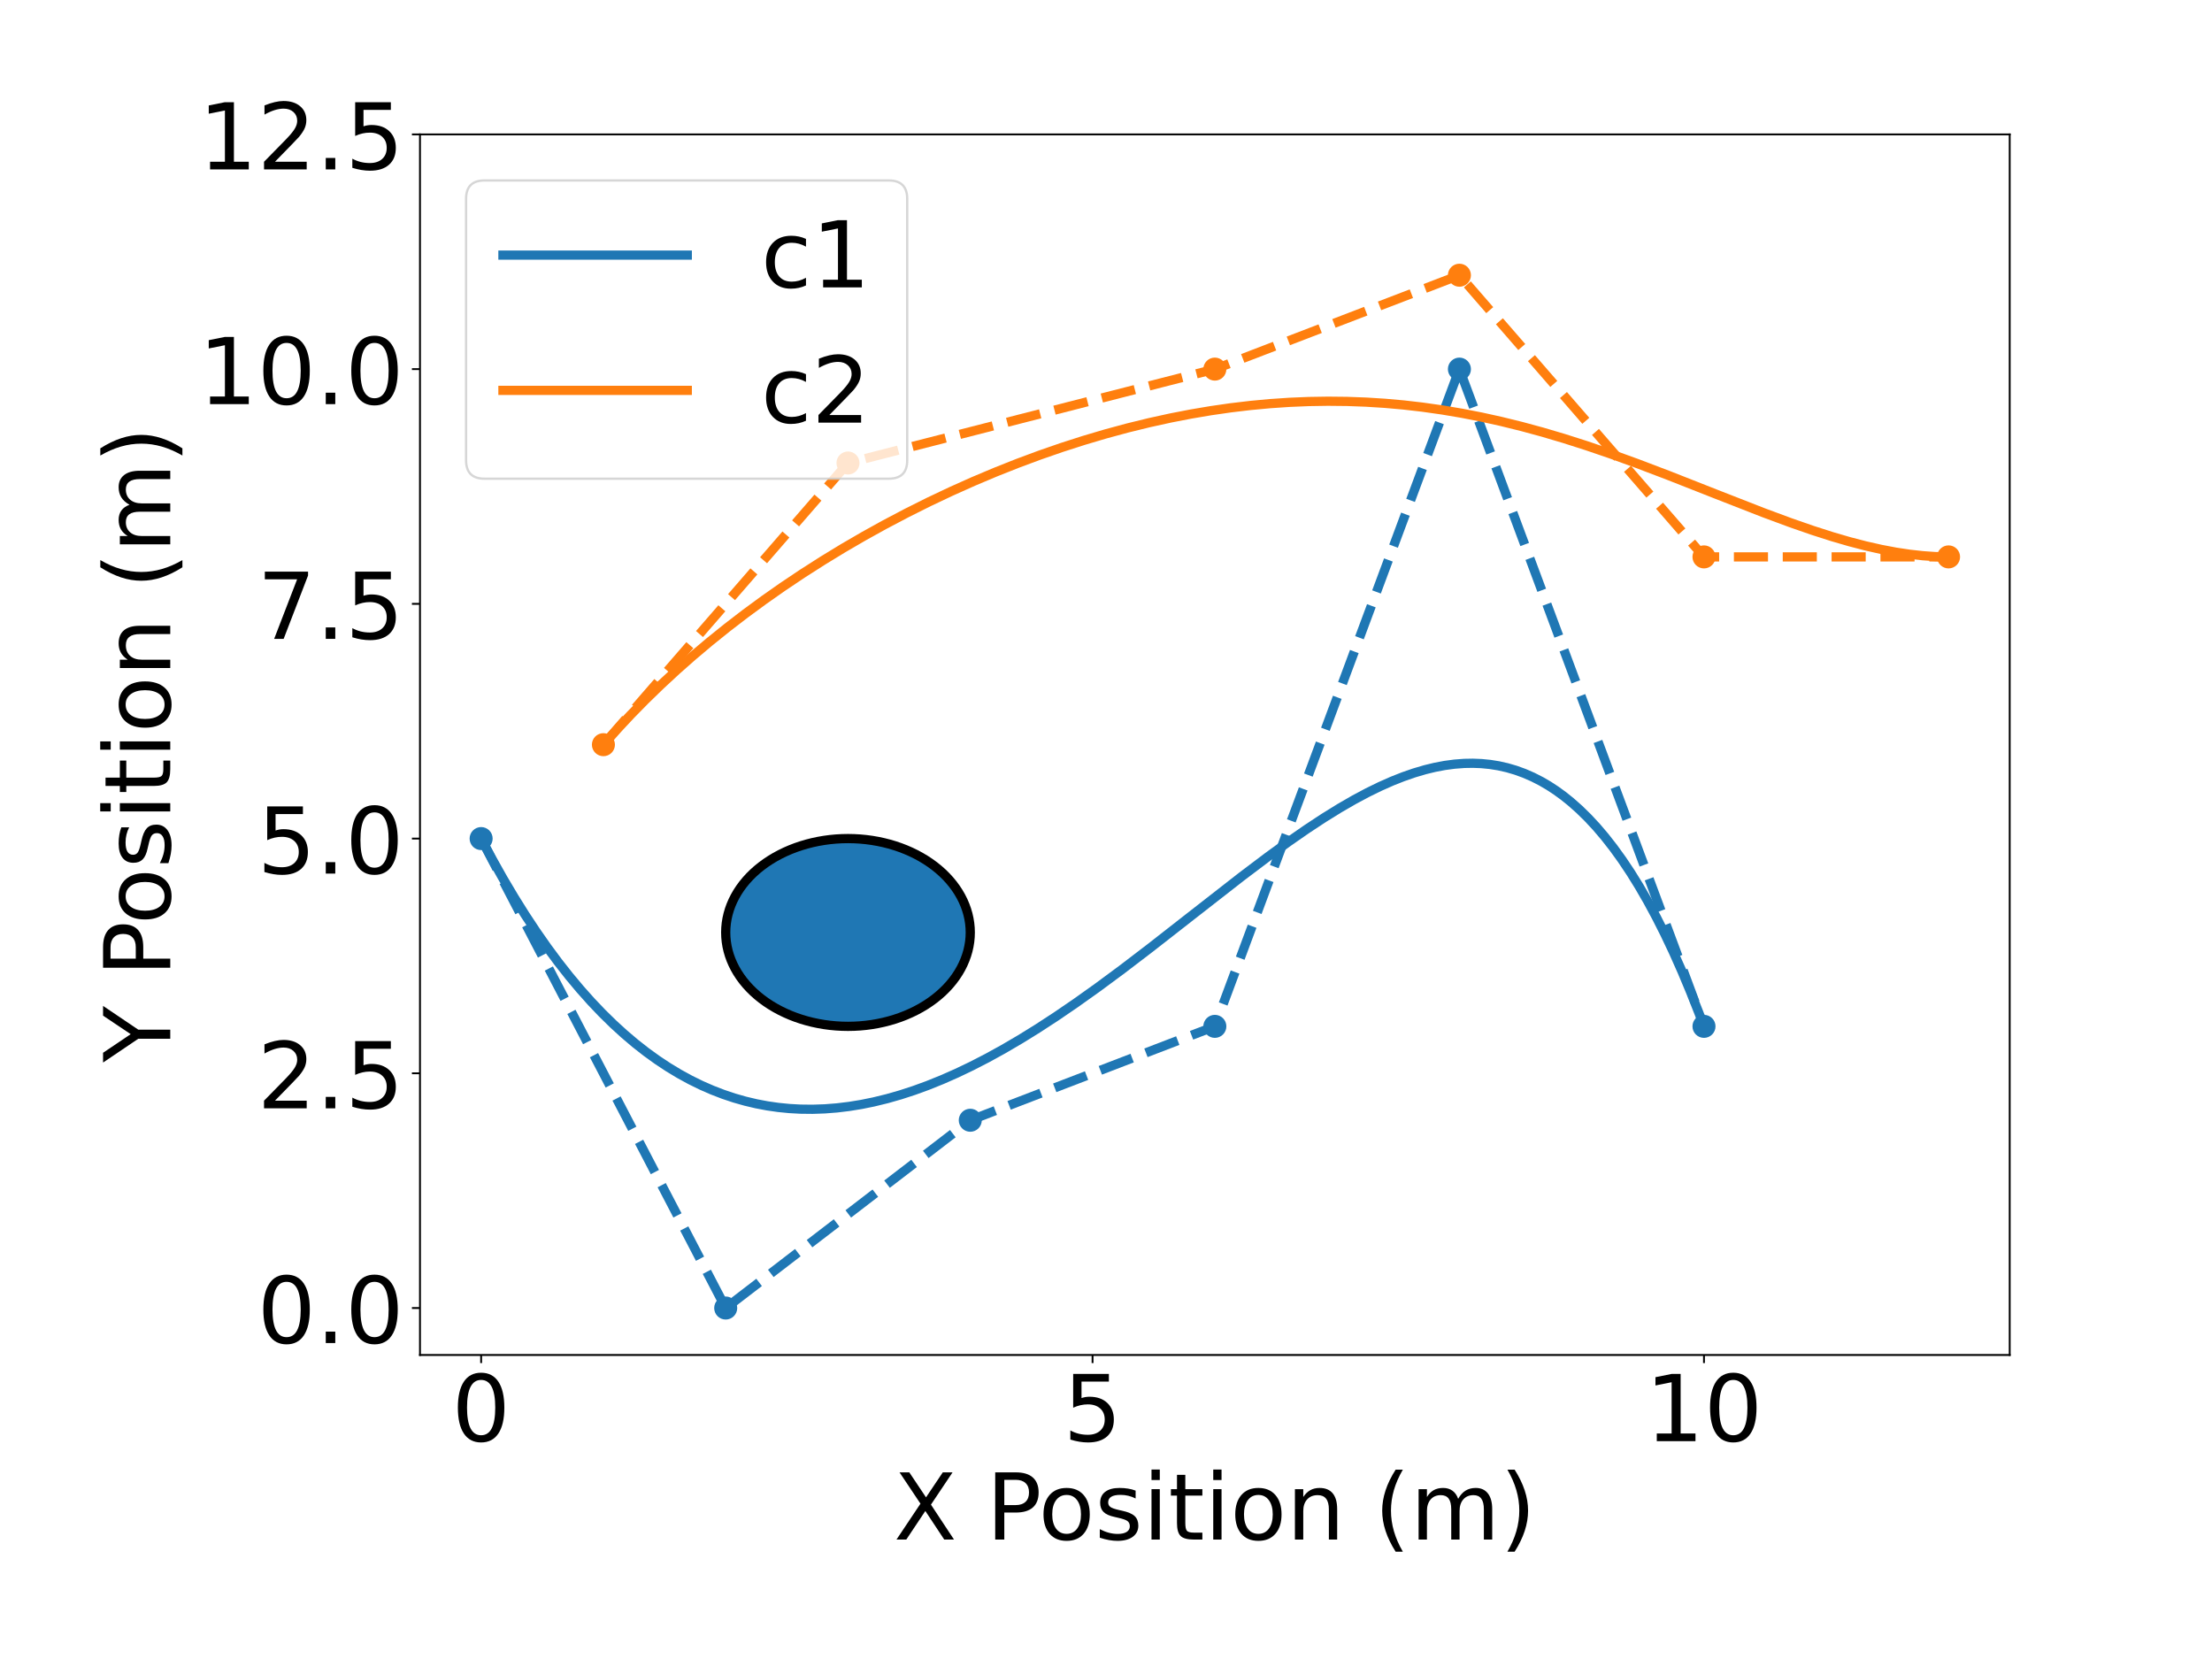 <?xml version="1.0" encoding="utf-8" standalone="no"?>
<!DOCTYPE svg PUBLIC "-//W3C//DTD SVG 1.1//EN"
  "http://www.w3.org/Graphics/SVG/1.1/DTD/svg11.dtd">
<!-- Created with matplotlib (https://matplotlib.org/) -->
<svg height="720pt" version="1.1" viewBox="0 0 959.976 720" width="959.976pt" xmlns="http://www.w3.org/2000/svg" xmlns:xlink="http://www.w3.org/1999/xlink">
 <defs>
  <style type="text/css">
*{stroke-linecap:butt;stroke-linejoin:round;}
  </style>
 </defs>
 <g id="figure_1">
  <g id="patch_1">
   <path d="M 0 720 
L 959.976 720 
L 959.976 0 
L 0 0 
z
" style="fill:#ffffff;"/>
  </g>
  <g id="axes_1">
   <g id="patch_2">
    <path d="M 182.27 588.04 
L 872.181 588.04 
L 872.181 58.32 
L 182.27 58.32 
z
" style="fill:#ffffff;"/>
   </g>
   <g id="patch_3">
    <path clip-path="url(#pe0ba40b55b)" d="M 368.015 445.423 
C 382.09 445.423 395.589 441.13 405.541 433.488 
C 415.494 425.847 421.085 415.482 421.085 404.675 
C 421.085 393.869 415.494 383.504 405.541 375.862 
C 395.589 368.221 382.09 363.928 368.015 363.928 
C 353.941 363.928 340.441 368.221 330.489 375.862 
C 320.537 383.504 314.945 393.869 314.945 404.675 
C 314.945 415.482 320.537 425.847 330.489 433.488 
C 340.441 441.13 353.941 445.423 368.015 445.423 
z
" style="fill:#1f77b4;stroke:#000000;stroke-linejoin:miter;stroke-width:4;"/>
   </g>
   <g id="matplotlib.axis_1">
    <g id="xtick_1">
     <g id="line2d_1">
      <defs>
       <path d="M 0 0 
L 0 3.5 
" id="m1bd4ef5603" style="stroke:#000000;stroke-width:0.8;"/>
      </defs>
      <g>
       <use style="stroke:#000000;stroke-width:0.8;" x="208.805" xlink:href="#m1bd4ef5603" y="588.04"/>
      </g>
     </g>
     <g id="text_1">
      <!-- 0 -->
      <defs>
       <path d="M 31.781 66.406 
Q 24.172 66.406 20.328 58.906 
Q 16.5 51.422 16.5 36.375 
Q 16.5 21.391 20.328 13.891 
Q 24.172 6.391 31.781 6.391 
Q 39.453 6.391 43.281 13.891 
Q 47.125 21.391 47.125 36.375 
Q 47.125 51.422 43.281 58.906 
Q 39.453 66.406 31.781 66.406 
z
M 31.781 74.219 
Q 44.047 74.219 50.516 64.516 
Q 56.984 54.828 56.984 36.375 
Q 56.984 17.969 50.516 8.266 
Q 44.047 -1.422 31.781 -1.422 
Q 19.531 -1.422 13.062 8.266 
Q 6.594 17.969 6.594 36.375 
Q 6.594 54.828 13.062 64.516 
Q 19.531 74.219 31.781 74.219 
z
" id="DejaVuSans-48"/>
      </defs>
      <g transform="translate(196.08 625.434)scale(0.4 -0.4)">
       <use xlink:href="#DejaVuSans-48"/>
      </g>
     </g>
    </g>
    <g id="xtick_2">
     <g id="line2d_2">
      <g>
       <use style="stroke:#000000;stroke-width:0.8;" x="474.155" xlink:href="#m1bd4ef5603" y="588.04"/>
      </g>
     </g>
     <g id="text_2">
      <!-- 5 -->
      <defs>
       <path d="M 10.797 72.906 
L 49.516 72.906 
L 49.516 64.594 
L 19.828 64.594 
L 19.828 46.734 
Q 21.969 47.469 24.109 47.828 
Q 26.266 48.188 28.422 48.188 
Q 40.625 48.188 47.75 41.5 
Q 54.891 34.812 54.891 23.391 
Q 54.891 11.625 47.562 5.094 
Q 40.234 -1.422 26.906 -1.422 
Q 22.312 -1.422 17.547 -0.641 
Q 12.797 0.141 7.719 1.703 
L 7.719 11.625 
Q 12.109 9.234 16.797 8.062 
Q 21.484 6.891 26.703 6.891 
Q 35.156 6.891 40.078 11.328 
Q 45.016 15.766 45.016 23.391 
Q 45.016 31 40.078 35.438 
Q 35.156 39.891 26.703 39.891 
Q 22.75 39.891 18.812 39.016 
Q 14.891 38.141 10.797 36.281 
z
" id="DejaVuSans-53"/>
      </defs>
      <g transform="translate(461.43 625.434)scale(0.4 -0.4)">
       <use xlink:href="#DejaVuSans-53"/>
      </g>
     </g>
    </g>
    <g id="xtick_3">
     <g id="line2d_3">
      <g>
       <use style="stroke:#000000;stroke-width:0.8;" x="739.506" xlink:href="#m1bd4ef5603" y="588.04"/>
      </g>
     </g>
     <g id="text_3">
      <!-- 10 -->
      <defs>
       <path d="M 12.406 8.297 
L 28.516 8.297 
L 28.516 63.922 
L 10.984 60.406 
L 10.984 69.391 
L 28.422 72.906 
L 38.281 72.906 
L 38.281 8.297 
L 54.391 8.297 
L 54.391 0 
L 12.406 0 
z
" id="DejaVuSans-49"/>
      </defs>
      <g transform="translate(714.056 625.434)scale(0.4 -0.4)">
       <use xlink:href="#DejaVuSans-49"/>
       <use x="63.623" xlink:href="#DejaVuSans-48"/>
      </g>
     </g>
    </g>
    <g id="text_4">
     <!-- X Position (m) -->
     <defs>
      <path d="M 6.297 72.906 
L 16.891 72.906 
L 35.016 45.797 
L 53.219 72.906 
L 63.812 72.906 
L 40.375 37.891 
L 65.375 0 
L 54.781 0 
L 34.281 31 
L 13.625 0 
L 2.984 0 
L 29 38.922 
z
" id="DejaVuSans-88"/>
      <path id="DejaVuSans-32"/>
      <path d="M 19.672 64.797 
L 19.672 37.406 
L 32.078 37.406 
Q 38.969 37.406 42.719 40.969 
Q 46.484 44.531 46.484 51.125 
Q 46.484 57.672 42.719 61.234 
Q 38.969 64.797 32.078 64.797 
z
M 9.812 72.906 
L 32.078 72.906 
Q 44.344 72.906 50.609 67.359 
Q 56.891 61.812 56.891 51.125 
Q 56.891 40.328 50.609 34.812 
Q 44.344 29.297 32.078 29.297 
L 19.672 29.297 
L 19.672 0 
L 9.812 0 
z
" id="DejaVuSans-80"/>
      <path d="M 30.609 48.391 
Q 23.391 48.391 19.188 42.75 
Q 14.984 37.109 14.984 27.297 
Q 14.984 17.484 19.156 11.844 
Q 23.344 6.203 30.609 6.203 
Q 37.797 6.203 41.984 11.859 
Q 46.188 17.531 46.188 27.297 
Q 46.188 37.016 41.984 42.703 
Q 37.797 48.391 30.609 48.391 
z
M 30.609 56 
Q 42.328 56 49.016 48.375 
Q 55.719 40.766 55.719 27.297 
Q 55.719 13.875 49.016 6.219 
Q 42.328 -1.422 30.609 -1.422 
Q 18.844 -1.422 12.172 6.219 
Q 5.516 13.875 5.516 27.297 
Q 5.516 40.766 12.172 48.375 
Q 18.844 56 30.609 56 
z
" id="DejaVuSans-111"/>
      <path d="M 44.281 53.078 
L 44.281 44.578 
Q 40.484 46.531 36.375 47.5 
Q 32.281 48.484 27.875 48.484 
Q 21.188 48.484 17.844 46.438 
Q 14.5 44.391 14.5 40.281 
Q 14.5 37.156 16.891 35.375 
Q 19.281 33.594 26.516 31.984 
L 29.594 31.297 
Q 39.156 29.25 43.188 25.516 
Q 47.219 21.781 47.219 15.094 
Q 47.219 7.469 41.188 3.016 
Q 35.156 -1.422 24.609 -1.422 
Q 20.219 -1.422 15.453 -0.562 
Q 10.688 0.297 5.422 2 
L 5.422 11.281 
Q 10.406 8.688 15.234 7.391 
Q 20.062 6.109 24.812 6.109 
Q 31.156 6.109 34.562 8.281 
Q 37.984 10.453 37.984 14.406 
Q 37.984 18.062 35.516 20.016 
Q 33.062 21.969 24.703 23.781 
L 21.578 24.516 
Q 13.234 26.266 9.516 29.906 
Q 5.812 33.547 5.812 39.891 
Q 5.812 47.609 11.281 51.797 
Q 16.75 56 26.812 56 
Q 31.781 56 36.172 55.266 
Q 40.578 54.547 44.281 53.078 
z
" id="DejaVuSans-115"/>
      <path d="M 9.422 54.688 
L 18.406 54.688 
L 18.406 0 
L 9.422 0 
z
M 9.422 75.984 
L 18.406 75.984 
L 18.406 64.594 
L 9.422 64.594 
z
" id="DejaVuSans-105"/>
      <path d="M 18.312 70.219 
L 18.312 54.688 
L 36.812 54.688 
L 36.812 47.703 
L 18.312 47.703 
L 18.312 18.016 
Q 18.312 11.328 20.141 9.422 
Q 21.969 7.516 27.594 7.516 
L 36.812 7.516 
L 36.812 0 
L 27.594 0 
Q 17.188 0 13.234 3.875 
Q 9.281 7.766 9.281 18.016 
L 9.281 47.703 
L 2.688 47.703 
L 2.688 54.688 
L 9.281 54.688 
L 9.281 70.219 
z
" id="DejaVuSans-116"/>
      <path d="M 54.891 33.016 
L 54.891 0 
L 45.906 0 
L 45.906 32.719 
Q 45.906 40.484 42.875 44.328 
Q 39.844 48.188 33.797 48.188 
Q 26.516 48.188 22.312 43.547 
Q 18.109 38.922 18.109 30.906 
L 18.109 0 
L 9.078 0 
L 9.078 54.688 
L 18.109 54.688 
L 18.109 46.188 
Q 21.344 51.125 25.703 53.562 
Q 30.078 56 35.797 56 
Q 45.219 56 50.047 50.172 
Q 54.891 44.344 54.891 33.016 
z
" id="DejaVuSans-110"/>
      <path d="M 31 75.875 
Q 24.469 64.656 21.281 53.656 
Q 18.109 42.672 18.109 31.391 
Q 18.109 20.125 21.312 9.062 
Q 24.516 -2 31 -13.188 
L 23.188 -13.188 
Q 15.875 -1.703 12.234 9.375 
Q 8.594 20.453 8.594 31.391 
Q 8.594 42.281 12.203 53.312 
Q 15.828 64.359 23.188 75.875 
z
" id="DejaVuSans-40"/>
      <path d="M 52 44.188 
Q 55.375 50.25 60.062 53.125 
Q 64.75 56 71.094 56 
Q 79.641 56 84.281 50.016 
Q 88.922 44.047 88.922 33.016 
L 88.922 0 
L 79.891 0 
L 79.891 32.719 
Q 79.891 40.578 77.094 44.375 
Q 74.312 48.188 68.609 48.188 
Q 61.625 48.188 57.562 43.547 
Q 53.516 38.922 53.516 30.906 
L 53.516 0 
L 44.484 0 
L 44.484 32.719 
Q 44.484 40.625 41.703 44.406 
Q 38.922 48.188 33.109 48.188 
Q 26.219 48.188 22.156 43.531 
Q 18.109 38.875 18.109 30.906 
L 18.109 0 
L 9.078 0 
L 9.078 54.688 
L 18.109 54.688 
L 18.109 46.188 
Q 21.188 51.219 25.484 53.609 
Q 29.781 56 35.688 56 
Q 41.656 56 45.828 52.969 
Q 50 49.953 52 44.188 
z
" id="DejaVuSans-109"/>
      <path d="M 8.016 75.875 
L 15.828 75.875 
Q 23.141 64.359 26.781 53.312 
Q 30.422 42.281 30.422 31.391 
Q 30.422 20.453 26.781 9.375 
Q 23.141 -1.703 15.828 -13.188 
L 8.016 -13.188 
Q 14.5 -2 17.703 9.062 
Q 20.906 20.125 20.906 31.391 
Q 20.906 42.672 17.703 53.656 
Q 14.5 64.656 8.016 75.875 
z
" id="DejaVuSans-41"/>
     </defs>
     <g transform="translate(387.869 668.146)scale(0.4 -0.4)">
      <use xlink:href="#DejaVuSans-88"/>
      <use x="68.506" xlink:href="#DejaVuSans-32"/>
      <use x="100.293" xlink:href="#DejaVuSans-80"/>
      <use x="156.971" xlink:href="#DejaVuSans-111"/>
      <use x="218.152" xlink:href="#DejaVuSans-115"/>
      <use x="270.252" xlink:href="#DejaVuSans-105"/>
      <use x="298.035" xlink:href="#DejaVuSans-116"/>
      <use x="337.244" xlink:href="#DejaVuSans-105"/>
      <use x="365.027" xlink:href="#DejaVuSans-111"/>
      <use x="426.209" xlink:href="#DejaVuSans-110"/>
      <use x="489.588" xlink:href="#DejaVuSans-32"/>
      <use x="521.375" xlink:href="#DejaVuSans-40"/>
      <use x="560.389" xlink:href="#DejaVuSans-109"/>
      <use x="657.801" xlink:href="#DejaVuSans-41"/>
     </g>
    </g>
   </g>
   <g id="matplotlib.axis_2">
    <g id="ytick_1">
     <g id="line2d_4">
      <defs>
       <path d="M 0 0 
L -3.5 0 
" id="m28c8319d8a" style="stroke:#000000;stroke-width:0.8;"/>
      </defs>
      <g>
       <use style="stroke:#000000;stroke-width:0.8;" x="182.27" xlink:href="#m28c8319d8a" y="567.666"/>
      </g>
     </g>
     <g id="text_5">
      <!-- 0.0 -->
      <defs>
       <path d="M 10.688 12.406 
L 21 12.406 
L 21 0 
L 10.688 0 
z
" id="DejaVuSans-46"/>
      </defs>
      <g transform="translate(111.657 582.863)scale(0.4 -0.4)">
       <use xlink:href="#DejaVuSans-48"/>
       <use x="63.623" xlink:href="#DejaVuSans-46"/>
       <use x="95.41" xlink:href="#DejaVuSans-48"/>
      </g>
     </g>
    </g>
    <g id="ytick_2">
     <g id="line2d_5">
      <g>
       <use style="stroke:#000000;stroke-width:0.8;" x="182.27" xlink:href="#m28c8319d8a" y="465.797"/>
      </g>
     </g>
     <g id="text_6">
      <!-- 2.5 -->
      <defs>
       <path d="M 19.188 8.297 
L 53.609 8.297 
L 53.609 0 
L 7.328 0 
L 7.328 8.297 
Q 12.938 14.109 22.625 23.891 
Q 32.328 33.688 34.812 36.531 
Q 39.547 41.844 41.422 45.531 
Q 43.312 49.219 43.312 52.781 
Q 43.312 58.594 39.234 62.25 
Q 35.156 65.922 28.609 65.922 
Q 23.969 65.922 18.812 64.312 
Q 13.672 62.703 7.812 59.422 
L 7.812 69.391 
Q 13.766 71.781 18.938 73 
Q 24.125 74.219 28.422 74.219 
Q 39.75 74.219 46.484 68.547 
Q 53.219 62.891 53.219 53.422 
Q 53.219 48.922 51.531 44.891 
Q 49.859 40.875 45.406 35.406 
Q 44.188 33.984 37.641 27.219 
Q 31.109 20.453 19.188 8.297 
z
" id="DejaVuSans-50"/>
      </defs>
      <g transform="translate(111.657 480.994)scale(0.4 -0.4)">
       <use xlink:href="#DejaVuSans-50"/>
       <use x="63.623" xlink:href="#DejaVuSans-46"/>
       <use x="95.41" xlink:href="#DejaVuSans-53"/>
      </g>
     </g>
    </g>
    <g id="ytick_3">
     <g id="line2d_6">
      <g>
       <use style="stroke:#000000;stroke-width:0.8;" x="182.27" xlink:href="#m28c8319d8a" y="363.928"/>
      </g>
     </g>
     <g id="text_7">
      <!-- 5.0 -->
      <g transform="translate(111.657 379.125)scale(0.4 -0.4)">
       <use xlink:href="#DejaVuSans-53"/>
       <use x="63.623" xlink:href="#DejaVuSans-46"/>
       <use x="95.41" xlink:href="#DejaVuSans-48"/>
      </g>
     </g>
    </g>
    <g id="ytick_4">
     <g id="line2d_7">
      <g>
       <use style="stroke:#000000;stroke-width:0.8;" x="182.27" xlink:href="#m28c8319d8a" y="262.058"/>
      </g>
     </g>
     <g id="text_8">
      <!-- 7.5 -->
      <defs>
       <path d="M 8.203 72.906 
L 55.078 72.906 
L 55.078 68.703 
L 28.609 0 
L 18.312 0 
L 43.219 64.594 
L 8.203 64.594 
z
" id="DejaVuSans-55"/>
      </defs>
      <g transform="translate(111.657 277.255)scale(0.4 -0.4)">
       <use xlink:href="#DejaVuSans-55"/>
       <use x="63.623" xlink:href="#DejaVuSans-46"/>
       <use x="95.41" xlink:href="#DejaVuSans-53"/>
      </g>
     </g>
    </g>
    <g id="ytick_5">
     <g id="line2d_8">
      <g>
       <use style="stroke:#000000;stroke-width:0.8;" x="182.27" xlink:href="#m28c8319d8a" y="160.189"/>
      </g>
     </g>
     <g id="text_9">
      <!-- 10.0 -->
      <g transform="translate(86.207 175.386)scale(0.4 -0.4)">
       <use xlink:href="#DejaVuSans-49"/>
       <use x="63.623" xlink:href="#DejaVuSans-48"/>
       <use x="127.246" xlink:href="#DejaVuSans-46"/>
       <use x="159.033" xlink:href="#DejaVuSans-48"/>
      </g>
     </g>
    </g>
    <g id="ytick_6">
     <g id="line2d_9">
      <g>
       <use style="stroke:#000000;stroke-width:0.8;" x="182.27" xlink:href="#m28c8319d8a" y="58.32"/>
      </g>
     </g>
     <g id="text_10">
      <!-- 12.5 -->
      <g transform="translate(86.207 73.517)scale(0.4 -0.4)">
       <use xlink:href="#DejaVuSans-49"/>
       <use x="63.623" xlink:href="#DejaVuSans-50"/>
       <use x="127.246" xlink:href="#DejaVuSans-46"/>
       <use x="159.033" xlink:href="#DejaVuSans-53"/>
      </g>
     </g>
    </g>
    <g id="text_11">
     <!-- Y Position (m) -->
     <defs>
      <path d="M -0.203 72.906 
L 10.406 72.906 
L 30.609 42.922 
L 50.688 72.906 
L 61.281 72.906 
L 35.5 34.719 
L 35.5 0 
L 25.594 0 
L 25.594 34.719 
z
" id="DejaVuSans-89"/>
     </defs>
     <g transform="translate(73.889 461.052)rotate(-90)scale(0.4 -0.4)">
      <use xlink:href="#DejaVuSans-89"/>
      <use x="61.084" xlink:href="#DejaVuSans-32"/>
      <use x="92.871" xlink:href="#DejaVuSans-80"/>
      <use x="149.549" xlink:href="#DejaVuSans-111"/>
      <use x="210.73" xlink:href="#DejaVuSans-115"/>
      <use x="262.83" xlink:href="#DejaVuSans-105"/>
      <use x="290.613" xlink:href="#DejaVuSans-116"/>
      <use x="329.822" xlink:href="#DejaVuSans-105"/>
      <use x="357.605" xlink:href="#DejaVuSans-111"/>
      <use x="418.787" xlink:href="#DejaVuSans-110"/>
      <use x="482.166" xlink:href="#DejaVuSans-32"/>
      <use x="513.953" xlink:href="#DejaVuSans-40"/>
      <use x="552.967" xlink:href="#DejaVuSans-109"/>
      <use x="650.379" xlink:href="#DejaVuSans-41"/>
     </g>
    </g>
   </g>
   <g id="line2d_10">
    <path clip-path="url(#pe0ba40b55b)" d="M 208.805 363.928 
L 213.581 372.867 
L 218.358 381.359 
L 223.134 389.416 
L 227.91 397.051 
L 232.687 404.278 
L 237.463 411.108 
L 242.239 417.553 
L 247.015 423.625 
L 251.792 429.334 
L 256.568 434.692 
L 261.344 439.708 
L 266.121 444.393 
L 270.897 448.755 
L 275.673 452.804 
L 280.45 456.549 
L 285.226 459.999 
L 290.002 463.161 
L 294.779 466.044 
L 299.555 468.656 
L 304.331 471.003 
L 309.107 473.093 
L 313.884 474.933 
L 318.66 476.53 
L 323.436 477.89 
L 328.213 479.02 
L 332.989 479.925 
L 337.765 480.611 
L 342.542 481.085 
L 347.318 481.352 
L 352.625 481.412 
L 357.932 481.23 
L 363.239 480.814 
L 368.546 480.17 
L 373.853 479.306 
L 379.16 478.227 
L 384.998 476.802 
L 390.835 475.135 
L 396.673 473.234 
L 402.511 471.108 
L 408.879 468.543 
L 415.248 465.731 
L 421.616 462.685 
L 428.515 459.134 
L 435.414 455.334 
L 442.844 450.984 
L 450.274 446.383 
L 458.234 441.199 
L 466.726 435.407 
L 476.278 428.608 
L 486.892 420.76 
L 499.098 411.443 
L 516.611 397.76 
L 538.901 380.379 
L 550.046 371.967 
L 559.068 365.412 
L 567.028 359.883 
L 574.458 354.988 
L 581.357 350.716 
L 587.725 347.041 
L 593.563 343.927 
L 598.87 341.331 
L 604.177 338.98 
L 608.953 337.092 
L 613.73 335.435 
L 618.506 334.028 
L 622.752 333 
L 626.997 332.195 
L 631.243 331.626 
L 635.488 331.306 
L 639.203 331.241 
L 642.918 331.386 
L 646.633 331.751 
L 650.348 332.346 
L 654.063 333.181 
L 657.778 334.267 
L 661.493 335.613 
L 665.208 337.23 
L 668.923 339.13 
L 672.107 340.991 
L 675.291 343.076 
L 678.475 345.391 
L 681.659 347.944 
L 685.374 351.233 
L 689.089 354.869 
L 692.804 358.864 
L 696.519 363.232 
L 700.234 367.984 
L 703.949 373.135 
L 707.664 378.699 
L 711.379 384.69 
L 715.094 391.121 
L 718.808 398.008 
L 722.523 405.366 
L 726.238 413.209 
L 729.953 421.553 
L 733.668 430.415 
L 737.383 439.809 
L 739.506 445.423 
L 739.506 445.423 
" style="fill:none;stroke:#1f77b4;stroke-linecap:square;stroke-width:4;"/>
   </g>
   <g id="line2d_11">
    <path clip-path="url(#pe0ba40b55b)" d="M 208.805 363.928 
L 314.945 567.666 
L 421.085 486.171 
L 527.226 445.423 
L 633.366 160.189 
L 739.506 445.423 
" style="fill:none;stroke:#1f77b4;stroke-dasharray:14.8,6.4;stroke-dashoffset:0;stroke-width:4;"/>
    <defs>
     <path d="M 0 4.5 
C 1.193 4.5 2.338 4.026 3.182 3.182 
C 4.026 2.338 4.5 1.193 4.5 0 
C 4.5 -1.193 4.026 -2.338 3.182 -3.182 
C 2.338 -4.026 1.193 -4.5 0 -4.5 
C -1.193 -4.5 -2.338 -4.026 -3.182 -3.182 
C -4.026 -2.338 -4.5 -1.193 -4.5 0 
C -4.5 1.193 -4.026 2.338 -3.182 3.182 
C -2.338 4.026 -1.193 4.5 0 4.5 
z
" id="m49c487f172" style="stroke:#1f77b4;"/>
    </defs>
    <g clip-path="url(#pe0ba40b55b)">
     <use style="fill:#1f77b4;stroke:#1f77b4;" x="208.805" xlink:href="#m49c487f172" y="363.928"/>
     <use style="fill:#1f77b4;stroke:#1f77b4;" x="314.945" xlink:href="#m49c487f172" y="567.666"/>
     <use style="fill:#1f77b4;stroke:#1f77b4;" x="421.085" xlink:href="#m49c487f172" y="486.171"/>
     <use style="fill:#1f77b4;stroke:#1f77b4;" x="527.226" xlink:href="#m49c487f172" y="445.423"/>
     <use style="fill:#1f77b4;stroke:#1f77b4;" x="633.366" xlink:href="#m49c487f172" y="160.189"/>
     <use style="fill:#1f77b4;stroke:#1f77b4;" x="739.506" xlink:href="#m49c487f172" y="445.423"/>
    </g>
   </g>
   <g id="line2d_12">
    <path clip-path="url(#pe0ba40b55b)" d="M 261.875 323.18 
L 267.776 316.554 
L 273.796 310.119 
L 279.929 303.87 
L 286.738 297.256 
L 293.661 290.85 
L 300.689 284.645 
L 307.813 278.636 
L 315.629 272.34 
L 323.537 266.263 
L 331.527 260.397 
L 339.589 254.74 
L 348.342 248.876 
L 357.157 243.244 
L 366.024 237.84 
L 374.933 232.662 
L 383.877 227.706 
L 393.486 222.642 
L 403.114 217.828 
L 412.752 213.265 
L 422.391 208.952 
L 432.023 204.887 
L 441.641 201.071 
L 451.239 197.505 
L 460.81 194.188 
L 470.349 191.123 
L 479.852 188.309 
L 489.313 185.747 
L 498.73 183.439 
L 508.098 181.385 
L 516.795 179.698 
L 525.446 178.234 
L 534.049 176.993 
L 542.602 175.975 
L 551.104 175.18 
L 559.555 174.608 
L 567.955 174.256 
L 576.302 174.125 
L 584.598 174.212 
L 592.841 174.515 
L 601.034 175.031 
L 609.176 175.757 
L 617.269 176.688 
L 625.886 177.909 
L 634.449 179.354 
L 642.96 181.014 
L 651.42 182.883 
L 660.392 185.092 
L 669.311 187.513 
L 678.733 190.299 
L 688.653 193.466 
L 699.066 197.022 
L 710.512 201.165 
L 724.06 206.315 
L 744.52 214.37 
L 765.389 222.522 
L 777.12 226.869 
L 786.701 230.195 
L 795.209 232.921 
L 802.649 235.086 
L 809.553 236.882 
L 816.455 238.441 
L 822.825 239.644 
L 828.663 240.524 
L 834.501 241.172 
L 839.808 241.54 
L 845.115 241.683 
L 845.646 241.685 
L 845.646 241.685 
" style="fill:none;stroke:#ff7f0e;stroke-linecap:square;stroke-width:4;"/>
   </g>
   <g id="line2d_13">
    <path clip-path="url(#pe0ba40b55b)" d="M 261.875 323.18 
L 368.015 200.937 
L 527.226 160.189 
L 633.366 119.442 
L 739.506 241.685 
L 845.646 241.685 
" style="fill:none;stroke:#ff7f0e;stroke-dasharray:14.8,6.4;stroke-dashoffset:0;stroke-width:4;"/>
    <defs>
     <path d="M 0 4.5 
C 1.193 4.5 2.338 4.026 3.182 3.182 
C 4.026 2.338 4.5 1.193 4.5 0 
C 4.5 -1.193 4.026 -2.338 3.182 -3.182 
C 2.338 -4.026 1.193 -4.5 0 -4.5 
C -1.193 -4.5 -2.338 -4.026 -3.182 -3.182 
C -4.026 -2.338 -4.5 -1.193 -4.5 0 
C -4.5 1.193 -4.026 2.338 -3.182 3.182 
C -2.338 4.026 -1.193 4.5 0 4.5 
z
" id="m8494f144f6" style="stroke:#ff7f0e;"/>
    </defs>
    <g clip-path="url(#pe0ba40b55b)">
     <use style="fill:#ff7f0e;stroke:#ff7f0e;" x="261.875" xlink:href="#m8494f144f6" y="323.18"/>
     <use style="fill:#ff7f0e;stroke:#ff7f0e;" x="368.015" xlink:href="#m8494f144f6" y="200.937"/>
     <use style="fill:#ff7f0e;stroke:#ff7f0e;" x="527.226" xlink:href="#m8494f144f6" y="160.189"/>
     <use style="fill:#ff7f0e;stroke:#ff7f0e;" x="633.366" xlink:href="#m8494f144f6" y="119.442"/>
     <use style="fill:#ff7f0e;stroke:#ff7f0e;" x="739.506" xlink:href="#m8494f144f6" y="241.685"/>
     <use style="fill:#ff7f0e;stroke:#ff7f0e;" x="845.646" xlink:href="#m8494f144f6" y="241.685"/>
    </g>
   </g>
   <g id="patch_4">
    <path d="M 182.27 588.04 
L 182.27 58.32 
" style="fill:none;stroke:#000000;stroke-linecap:square;stroke-linejoin:miter;stroke-width:0.8;"/>
   </g>
   <g id="patch_5">
    <path d="M 872.181 588.04 
L 872.181 58.32 
" style="fill:none;stroke:#000000;stroke-linecap:square;stroke-linejoin:miter;stroke-width:0.8;"/>
   </g>
   <g id="patch_6">
    <path d="M 182.27 588.04 
L 872.181 588.04 
" style="fill:none;stroke:#000000;stroke-linecap:square;stroke-linejoin:miter;stroke-width:0.8;"/>
   </g>
   <g id="patch_7">
    <path d="M 182.27 58.32 
L 872.181 58.32 
" style="fill:none;stroke:#000000;stroke-linecap:square;stroke-linejoin:miter;stroke-width:0.8;"/>
   </g>
   <g id="legend_1">
    <g id="patch_8">
     <path d="M 210.27 207.745 
L 385.714 207.745 
Q 393.714 207.745 393.714 199.745 
L 393.714 86.32 
Q 393.714 78.32 385.714 78.32 
L 210.27 78.32 
Q 202.27 78.32 202.27 86.32 
L 202.27 199.745 
Q 202.27 207.745 210.27 207.745 
z
" style="fill:#ffffff;opacity:0.8;stroke:#cccccc;stroke-linejoin:miter;"/>
    </g>
    <g id="line2d_14">
     <path d="M 218.27 110.714 
L 298.27 110.714 
" style="fill:none;stroke:#1f77b4;stroke-linecap:square;stroke-width:4;"/>
    </g>
    <g id="line2d_15"/>
    <g id="text_12">
     <!-- c1 -->
     <defs>
      <path d="M 48.781 52.594 
L 48.781 44.188 
Q 44.969 46.297 41.141 47.344 
Q 37.312 48.391 33.406 48.391 
Q 24.656 48.391 19.812 42.844 
Q 14.984 37.312 14.984 27.297 
Q 14.984 17.281 19.812 11.734 
Q 24.656 6.203 33.406 6.203 
Q 37.312 6.203 41.141 7.25 
Q 44.969 8.297 48.781 10.406 
L 48.781 2.094 
Q 45.016 0.344 40.984 -0.531 
Q 36.969 -1.422 32.422 -1.422 
Q 20.062 -1.422 12.781 6.344 
Q 5.516 14.109 5.516 27.297 
Q 5.516 40.672 12.859 48.328 
Q 20.219 56 33.016 56 
Q 37.156 56 41.109 55.141 
Q 45.062 54.297 48.781 52.594 
z
" id="DejaVuSans-99"/>
     </defs>
     <g transform="translate(330.27 124.714)scale(0.4 -0.4)">
      <use xlink:href="#DejaVuSans-99"/>
      <use x="54.98" xlink:href="#DejaVuSans-49"/>
     </g>
    </g>
    <g id="line2d_16">
     <path d="M 218.27 169.426 
L 298.27 169.426 
" style="fill:none;stroke:#ff7f0e;stroke-linecap:square;stroke-width:4;"/>
    </g>
    <g id="line2d_17"/>
    <g id="text_13">
     <!-- c2 -->
     <g transform="translate(330.27 183.426)scale(0.4 -0.4)">
      <use xlink:href="#DejaVuSans-99"/>
      <use x="54.98" xlink:href="#DejaVuSans-50"/>
     </g>
    </g>
   </g>
  </g>
 </g>
 <defs>
  <clipPath id="pe0ba40b55b">
   <rect height="529.72" width="689.911" x="182.27" y="58.32"/>
  </clipPath>
 </defs>
</svg>
